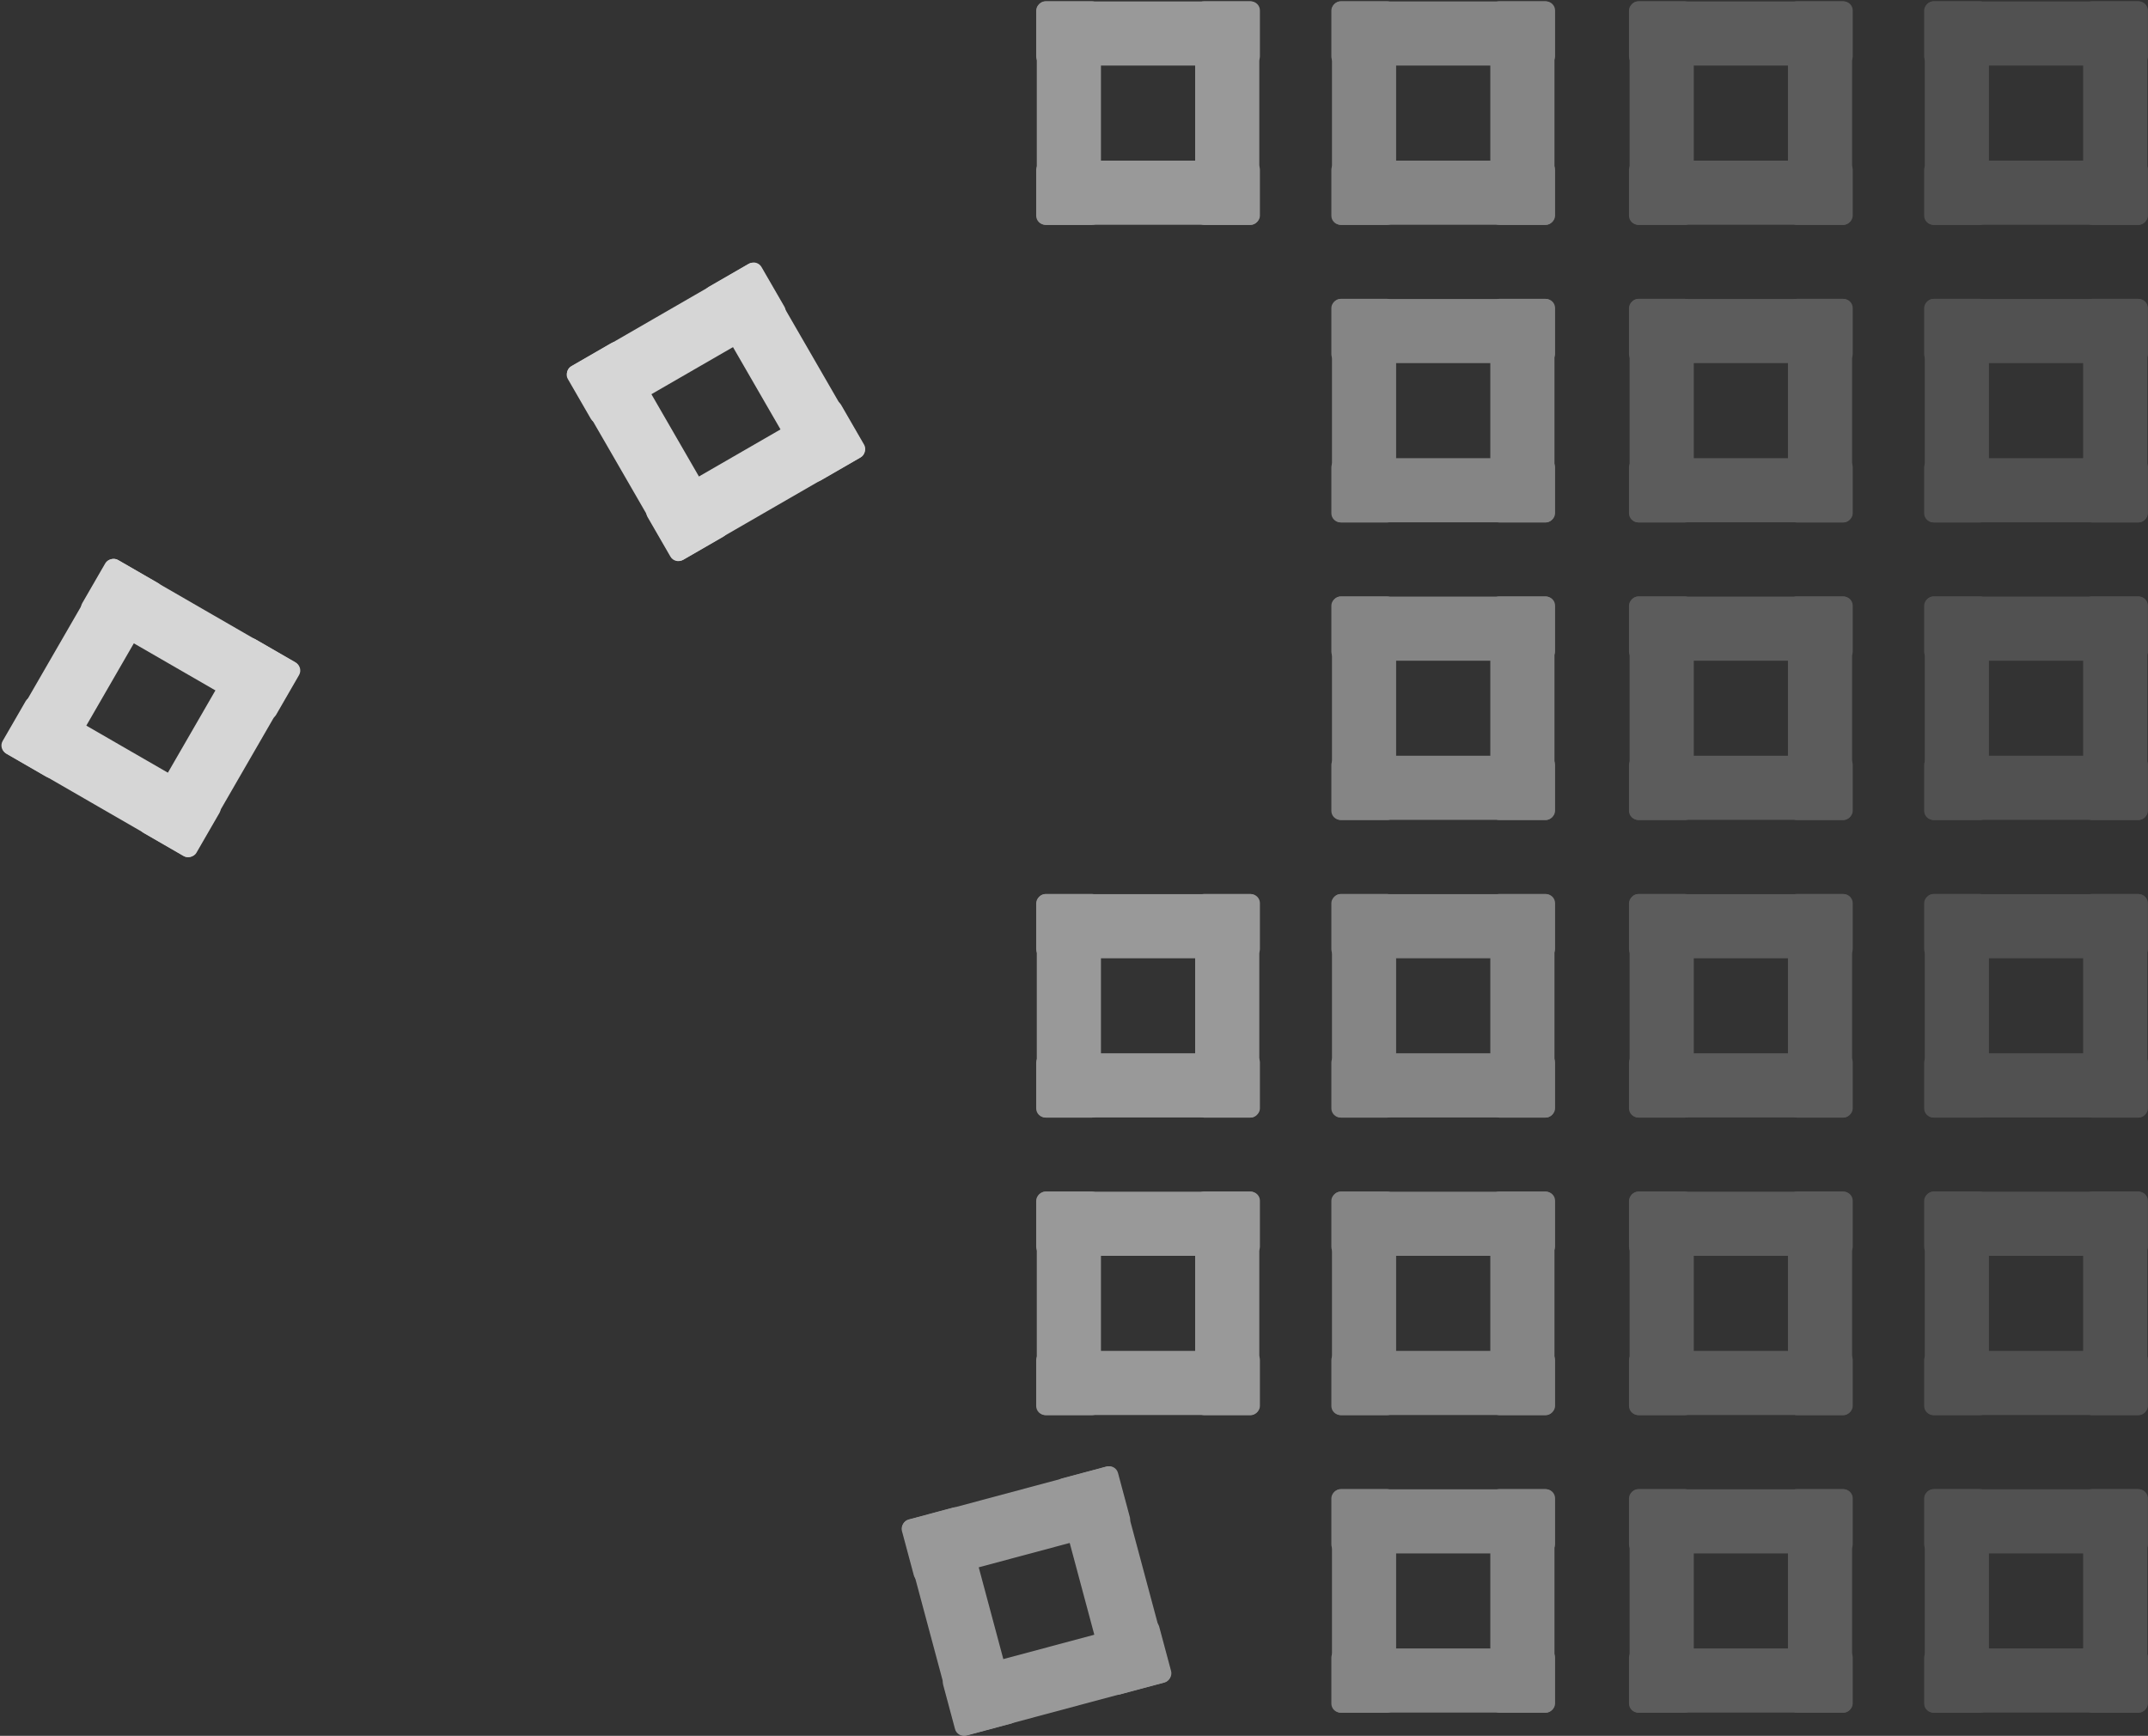 <?xml version="1.0" encoding="UTF-8" standalone="no"?>
<svg width="866px" height="700px" viewBox="0 0 866 700" version="1.1" xmlns="http://www.w3.org/2000/svg" xmlns:xlink="http://www.w3.org/1999/xlink">
    <rect x="0" y="0" width="866" height="700" fill="#333333" stroke="none"/>
    <!-- Generator: Sketch 41.2 (35397) - http://www.bohemiancoding.com/sketch -->
    <title>Group 3</title>
    <desc>Created with Sketch.</desc>
    <defs></defs>
    <g id="Page-1" stroke="none" stroke-width="1" fill="none" fill-rule="evenodd">
        <g id="Artboard" transform="translate(-474, -186)">
            <g id="Group-3" transform="translate(473, 186)">
                <g id="Group" opacity="0.15" transform="translate(777, 120)">
                    <g id="Group-2" fill="#FFFFFF">
                        <rect id="Rectangle" x="0" y="0.508" width="25.868" height="90.195" rx="3.638"></rect>
                        <rect id="Rectangle" transform="translate(44.856, 77.7) rotate(90) translate(-44.856, -77.7) " x="31.922" y="32.602" width="25.868" height="90.195" rx="3.638"></rect>
                        <rect id="Rectangle" x="63.844" y="0.508" width="25.868" height="90.195" rx="3.638"></rect>
                        <rect id="Rectangle" transform="translate(44.856, 13.512) rotate(90) translate(-44.856, -13.512) " x="31.922" y="-31.585" width="25.868" height="90.195" rx="3.638"></rect>
                    </g>
                    <rect id="Rectangle-3" x="24.703" y="25.345" width="40.305" height="40.522" rx="1.582"></rect>
                </g>
                <g id="Group" opacity="0.15" transform="translate(777, 240)">
                    <g id="Group-2" fill="#FFFFFF">
                        <rect id="Rectangle" x="0" y="0.508" width="25.868" height="90.195" rx="3.638"></rect>
                        <rect id="Rectangle" transform="translate(44.856, 77.7) rotate(90) translate(-44.856, -77.7) " x="31.922" y="32.602" width="25.868" height="90.195" rx="3.638"></rect>
                        <rect id="Rectangle" x="63.844" y="0.508" width="25.868" height="90.195" rx="3.638"></rect>
                        <rect id="Rectangle" transform="translate(44.856, 13.512) rotate(90) translate(-44.856, -13.512) " x="31.922" y="-31.585" width="25.868" height="90.195" rx="3.638"></rect>
                    </g>
                    <rect id="Rectangle-3" x="24.703" y="25.345" width="40.305" height="40.522" rx="1.582"></rect>
                </g>
                <g id="Group" opacity="0.15" transform="translate(777, 360)">
                    <g id="Group-2" fill="#FFFFFF">
                        <rect id="Rectangle" x="0" y="0.508" width="25.868" height="90.195" rx="3.638"></rect>
                        <rect id="Rectangle" transform="translate(44.856, 77.7) rotate(90) translate(-44.856, -77.7) " x="31.922" y="32.602" width="25.868" height="90.195" rx="3.638"></rect>
                        <rect id="Rectangle" x="63.844" y="0.508" width="25.868" height="90.195" rx="3.638"></rect>
                        <rect id="Rectangle" transform="translate(44.856, 13.512) rotate(90) translate(-44.856, -13.512) " x="31.922" y="-31.585" width="25.868" height="90.195" rx="3.638"></rect>
                    </g>
                    <rect id="Rectangle-3" x="24.703" y="25.345" width="40.305" height="40.522" rx="1.582"></rect>
                </g>
                <g id="Group" opacity="0.15" transform="translate(777, 480)">
                    <g id="Group-2" fill="#FFFFFF">
                        <rect id="Rectangle" x="0" y="0.508" width="25.868" height="90.195" rx="3.638"></rect>
                        <rect id="Rectangle" transform="translate(44.856, 77.7) rotate(90) translate(-44.856, -77.7) " x="31.922" y="32.602" width="25.868" height="90.195" rx="3.638"></rect>
                        <rect id="Rectangle" x="63.844" y="0.508" width="25.868" height="90.195" rx="3.638"></rect>
                        <rect id="Rectangle" transform="translate(44.856, 13.512) rotate(90) translate(-44.856, -13.512) " x="31.922" y="-31.585" width="25.868" height="90.195" rx="3.638"></rect>
                    </g>
                    <rect id="Rectangle-3" x="24.703" y="25.345" width="40.305" height="40.522" rx="1.582"></rect>
                </g>
                <g id="Group" opacity="0.15" transform="translate(777, 600)">
                    <g id="Group-2" fill="#FFFFFF">
                        <rect id="Rectangle" x="0" y="0.508" width="25.868" height="90.195" rx="3.638"></rect>
                        <rect id="Rectangle" transform="translate(44.856, 77.7) rotate(90) translate(-44.856, -77.7) " x="31.922" y="32.602" width="25.868" height="90.195" rx="3.638"></rect>
                        <rect id="Rectangle" x="63.844" y="0.508" width="25.868" height="90.195" rx="3.638"></rect>
                        <rect id="Rectangle" transform="translate(44.856, 13.512) rotate(90) translate(-44.856, -13.512) " x="31.922" y="-31.585" width="25.868" height="90.195" rx="3.638"></rect>
                    </g>
                    <rect id="Rectangle-3" x="24.703" y="25.345" width="40.305" height="40.522" rx="1.582"></rect>
                </g>
                <g id="Group" opacity="0.15" transform="translate(777, 0)">
                    <g id="Group-2" fill="#FFFFFF">
                        <rect id="Rectangle" x="0" y="0.508" width="25.868" height="90.195" rx="3.638"></rect>
                        <rect id="Rectangle" transform="translate(44.856, 77.7) rotate(90) translate(-44.856, -77.7) " x="31.922" y="32.602" width="25.868" height="90.195" rx="3.638"></rect>
                        <rect id="Rectangle" x="63.844" y="0.508" width="25.868" height="90.195" rx="3.638"></rect>
                        <rect id="Rectangle" transform="translate(44.856, 13.512) rotate(90) translate(-44.856, -13.512) " x="31.922" y="-31.585" width="25.868" height="90.195" rx="3.638"></rect>
                    </g>
                    <rect id="Rectangle-3" x="24.703" y="25.345" width="40.305" height="40.522" rx="1.582"></rect>
                </g>
                <g id="Group" opacity="0.2" transform="translate(658, 120)">
                    <g id="Group-2" fill="#FFFFFF">
                        <rect id="Rectangle" x="0" y="0.508" width="25.868" height="90.195" rx="3.638"></rect>
                        <rect id="Rectangle" transform="translate(44.856, 77.7) rotate(90) translate(-44.856, -77.7) " x="31.922" y="32.602" width="25.868" height="90.195" rx="3.638"></rect>
                        <rect id="Rectangle" x="63.844" y="0.508" width="25.868" height="90.195" rx="3.638"></rect>
                        <rect id="Rectangle" transform="translate(44.856, 13.512) rotate(90) translate(-44.856, -13.512) " x="31.922" y="-31.585" width="25.868" height="90.195" rx="3.638"></rect>
                    </g>
                    <rect id="Rectangle-3" x="24.703" y="25.345" width="40.305" height="40.522" rx="1.582"></rect>
                </g>
                <g id="Group" opacity="0.2" transform="translate(658, 240)">
                    <g id="Group-2" fill="#FFFFFF">
                        <rect id="Rectangle" x="0" y="0.508" width="25.868" height="90.195" rx="3.638"></rect>
                        <rect id="Rectangle" transform="translate(44.856, 77.7) rotate(90) translate(-44.856, -77.7) " x="31.922" y="32.602" width="25.868" height="90.195" rx="3.638"></rect>
                        <rect id="Rectangle" x="63.844" y="0.508" width="25.868" height="90.195" rx="3.638"></rect>
                        <rect id="Rectangle" transform="translate(44.856, 13.512) rotate(90) translate(-44.856, -13.512) " x="31.922" y="-31.585" width="25.868" height="90.195" rx="3.638"></rect>
                    </g>
                    <rect id="Rectangle-3" x="24.703" y="25.345" width="40.305" height="40.522" rx="1.582"></rect>
                </g>
                <g id="Group" opacity="0.2" transform="translate(658, 360)">
                    <g id="Group-2" fill="#FFFFFF">
                        <rect id="Rectangle" x="0" y="0.508" width="25.868" height="90.195" rx="3.638"></rect>
                        <rect id="Rectangle" transform="translate(44.856, 77.7) rotate(90) translate(-44.856, -77.7) " x="31.922" y="32.602" width="25.868" height="90.195" rx="3.638"></rect>
                        <rect id="Rectangle" x="63.844" y="0.508" width="25.868" height="90.195" rx="3.638"></rect>
                        <rect id="Rectangle" transform="translate(44.856, 13.512) rotate(90) translate(-44.856, -13.512) " x="31.922" y="-31.585" width="25.868" height="90.195" rx="3.638"></rect>
                    </g>
                    <rect id="Rectangle-3" x="24.703" y="25.345" width="40.305" height="40.522" rx="1.582"></rect>
                </g>
                <g id="Group" opacity="0.2" transform="translate(658, 480)">
                    <g id="Group-2" fill="#FFFFFF">
                        <rect id="Rectangle" x="0" y="0.508" width="25.868" height="90.195" rx="3.638"></rect>
                        <rect id="Rectangle" transform="translate(44.856, 77.7) rotate(90) translate(-44.856, -77.7) " x="31.922" y="32.602" width="25.868" height="90.195" rx="3.638"></rect>
                        <rect id="Rectangle" x="63.844" y="0.508" width="25.868" height="90.195" rx="3.638"></rect>
                        <rect id="Rectangle" transform="translate(44.856, 13.512) rotate(90) translate(-44.856, -13.512) " x="31.922" y="-31.585" width="25.868" height="90.195" rx="3.638"></rect>
                    </g>
                    <rect id="Rectangle-3" x="24.703" y="25.345" width="40.305" height="40.522" rx="1.582"></rect>
                </g>
                <g id="Group" opacity="0.2" transform="translate(658, 600)">
                    <g id="Group-2" fill="#FFFFFF">
                        <rect id="Rectangle" x="0" y="0.508" width="25.868" height="90.195" rx="3.638"></rect>
                        <rect id="Rectangle" transform="translate(44.856, 77.7) rotate(90) translate(-44.856, -77.7) " x="31.922" y="32.602" width="25.868" height="90.195" rx="3.638"></rect>
                        <rect id="Rectangle" x="63.844" y="0.508" width="25.868" height="90.195" rx="3.638"></rect>
                        <rect id="Rectangle" transform="translate(44.856, 13.512) rotate(90) translate(-44.856, -13.512) " x="31.922" y="-31.585" width="25.868" height="90.195" rx="3.638"></rect>
                    </g>
                    <rect id="Rectangle-3" x="24.703" y="25.345" width="40.305" height="40.522" rx="1.582"></rect>
                </g>
                <g id="Group" opacity="0.2" transform="translate(658, 0)">
                    <g id="Group-2" fill="#FFFFFF">
                        <rect id="Rectangle" x="0" y="0.508" width="25.868" height="90.195" rx="3.638"></rect>
                        <rect id="Rectangle" transform="translate(44.856, 77.7) rotate(90) translate(-44.856, -77.7) " x="31.922" y="32.602" width="25.868" height="90.195" rx="3.638"></rect>
                        <rect id="Rectangle" x="63.844" y="0.508" width="25.868" height="90.195" rx="3.638"></rect>
                        <rect id="Rectangle" transform="translate(44.856, 13.512) rotate(90) translate(-44.856, -13.512) " x="31.922" y="-31.585" width="25.868" height="90.195" rx="3.638"></rect>
                    </g>
                    <rect id="Rectangle-3" x="24.703" y="25.345" width="40.305" height="40.522" rx="1.582"></rect>
                </g>
                <g id="Group" opacity="0.4" transform="translate(538, 120)">
                    <g id="Group-2" fill="#FFFFFF">
                        <rect id="Rectangle" x="0" y="0.508" width="25.868" height="90.195" rx="3.638"></rect>
                        <rect id="Rectangle" transform="translate(44.856, 77.7) rotate(90) translate(-44.856, -77.7) " x="31.922" y="32.602" width="25.868" height="90.195" rx="3.638"></rect>
                        <rect id="Rectangle" x="63.844" y="0.508" width="25.868" height="90.195" rx="3.638"></rect>
                        <rect id="Rectangle" transform="translate(44.856, 13.512) rotate(90) translate(-44.856, -13.512) " x="31.922" y="-31.585" width="25.868" height="90.195" rx="3.638"></rect>
                    </g>
                    <rect id="Rectangle-3" x="24.703" y="25.345" width="40.305" height="40.522" rx="1.582"></rect>
                </g>
                <g id="Group" opacity="0.4" transform="translate(538, 240)">
                    <g id="Group-2" fill="#FFFFFF">
                        <rect id="Rectangle" x="0" y="0.508" width="25.868" height="90.195" rx="3.638"></rect>
                        <rect id="Rectangle" transform="translate(44.856, 77.7) rotate(90) translate(-44.856, -77.7) " x="31.922" y="32.602" width="25.868" height="90.195" rx="3.638"></rect>
                        <rect id="Rectangle" x="63.844" y="0.508" width="25.868" height="90.195" rx="3.638"></rect>
                        <rect id="Rectangle" transform="translate(44.856, 13.512) rotate(90) translate(-44.856, -13.512) " x="31.922" y="-31.585" width="25.868" height="90.195" rx="3.638"></rect>
                    </g>
                    <rect id="Rectangle-3" x="24.703" y="25.345" width="40.305" height="40.522" rx="1.582"></rect>
                </g>
                <g id="Group" opacity="0.4" transform="translate(538, 360)">
                    <g id="Group-2" fill="#FFFFFF">
                        <rect id="Rectangle" x="0" y="0.508" width="25.868" height="90.195" rx="3.638"></rect>
                        <rect id="Rectangle" transform="translate(44.856, 77.7) rotate(90) translate(-44.856, -77.7) " x="31.922" y="32.602" width="25.868" height="90.195" rx="3.638"></rect>
                        <rect id="Rectangle" x="63.844" y="0.508" width="25.868" height="90.195" rx="3.638"></rect>
                        <rect id="Rectangle" transform="translate(44.856, 13.512) rotate(90) translate(-44.856, -13.512) " x="31.922" y="-31.585" width="25.868" height="90.195" rx="3.638"></rect>
                    </g>
                    <rect id="Rectangle-3" x="24.703" y="25.345" width="40.305" height="40.522" rx="1.582"></rect>
                </g>
                <g id="Group" opacity="0.4" transform="translate(538, 480)">
                    <g id="Group-2" fill="#FFFFFF">
                        <rect id="Rectangle" x="0" y="0.508" width="25.868" height="90.195" rx="3.638"></rect>
                        <rect id="Rectangle" transform="translate(44.856, 77.7) rotate(90) translate(-44.856, -77.7) " x="31.922" y="32.602" width="25.868" height="90.195" rx="3.638"></rect>
                        <rect id="Rectangle" x="63.844" y="0.508" width="25.868" height="90.195" rx="3.638"></rect>
                        <rect id="Rectangle" transform="translate(44.856, 13.512) rotate(90) translate(-44.856, -13.512) " x="31.922" y="-31.585" width="25.868" height="90.195" rx="3.638"></rect>
                    </g>
                    <rect id="Rectangle-3" x="24.703" y="25.345" width="40.305" height="40.522" rx="1.582"></rect>
                </g>
                <g id="Group" opacity="0.4" transform="translate(538, 600)">
                    <g id="Group-2" fill="#FFFFFF">
                        <rect id="Rectangle" x="0" y="0.508" width="25.868" height="90.195" rx="3.638"></rect>
                        <rect id="Rectangle" transform="translate(44.856, 77.7) rotate(90) translate(-44.856, -77.7) " x="31.922" y="32.602" width="25.868" height="90.195" rx="3.638"></rect>
                        <rect id="Rectangle" x="63.844" y="0.508" width="25.868" height="90.195" rx="3.638"></rect>
                        <rect id="Rectangle" transform="translate(44.856, 13.512) rotate(90) translate(-44.856, -13.512) " x="31.922" y="-31.585" width="25.868" height="90.195" rx="3.638"></rect>
                    </g>
                    <rect id="Rectangle-3" x="24.703" y="25.345" width="40.305" height="40.522" rx="1.582"></rect>
                </g>
                <g id="Group" opacity="0.4" transform="translate(538, 0)">
                    <g id="Group-2" fill="#FFFFFF">
                        <rect id="Rectangle" x="0" y="0.508" width="25.868" height="90.195" rx="3.638"></rect>
                        <rect id="Rectangle" transform="translate(44.856, 77.7) rotate(90) translate(-44.856, -77.7) " x="31.922" y="32.602" width="25.868" height="90.195" rx="3.638"></rect>
                        <rect id="Rectangle" x="63.844" y="0.508" width="25.868" height="90.195" rx="3.638"></rect>
                        <rect id="Rectangle" transform="translate(44.856, 13.512) rotate(90) translate(-44.856, -13.512) " x="31.922" y="-31.585" width="25.868" height="90.195" rx="3.638"></rect>
                    </g>
                    <rect id="Rectangle-3" x="24.703" y="25.345" width="40.305" height="40.522" rx="1.582"></rect>
                </g>
                <g id="Group" opacity="0.5" transform="translate(419, 360)">
                    <g id="Group-2" fill="#FFFFFF">
                        <rect id="Rectangle" x="0" y="0.508" width="25.868" height="90.195" rx="3.638"></rect>
                        <rect id="Rectangle" transform="translate(44.856, 77.7) rotate(90) translate(-44.856, -77.7) " x="31.922" y="32.602" width="25.868" height="90.195" rx="3.638"></rect>
                        <rect id="Rectangle" x="63.844" y="0.508" width="25.868" height="90.195" rx="3.638"></rect>
                        <rect id="Rectangle" transform="translate(44.856, 13.512) rotate(90) translate(-44.856, -13.512) " x="31.922" y="-31.585" width="25.868" height="90.195" rx="3.638"></rect>
                    </g>
                    <rect id="Rectangle-3" x="24.703" y="25.345" width="40.305" height="40.522" rx="1.582"></rect>
                </g>
                <g id="Group" opacity="0.5" transform="translate(419, 480)">
                    <g id="Group-2" fill="#FFFFFF">
                        <rect id="Rectangle" x="0" y="0.508" width="25.868" height="90.195" rx="3.638"></rect>
                        <rect id="Rectangle" transform="translate(44.856, 77.7) rotate(90) translate(-44.856, -77.7) " x="31.922" y="32.602" width="25.868" height="90.195" rx="3.638"></rect>
                        <rect id="Rectangle" x="63.844" y="0.508" width="25.868" height="90.195" rx="3.638"></rect>
                        <rect id="Rectangle" transform="translate(44.856, 13.512) rotate(90) translate(-44.856, -13.512) " x="31.922" y="-31.585" width="25.868" height="90.195" rx="3.638"></rect>
                    </g>
                    <rect id="Rectangle-3" x="24.703" y="25.345" width="40.305" height="40.522" rx="1.582"></rect>
                </g>
                <g id="Group" opacity="0.5" transform="translate(419, 645.5) rotate(-15) translate(-419, -645.5) translate(374, 600)">
                    <g id="Group-2" fill="#FFFFFF">
                        <rect id="Rectangle" x="0" y="0.508" width="25.868" height="90.195" rx="3.638"></rect>
                        <rect id="Rectangle" transform="translate(44.856, 77.7) rotate(90) translate(-44.856, -77.7) " x="31.922" y="32.602" width="25.868" height="90.195" rx="3.638"></rect>
                        <rect id="Rectangle" x="63.844" y="0.508" width="25.868" height="90.195" rx="3.638"></rect>
                        <rect id="Rectangle" transform="translate(44.856, 13.512) rotate(90) translate(-44.856, -13.512) " x="31.922" y="-31.585" width="25.868" height="90.195" rx="3.638"></rect>
                    </g>
                    <rect id="Rectangle-3" x="24.703" y="25.345" width="40.305" height="40.522" rx="1.582"></rect>
                </g>
                <g id="Group" opacity="0.5" transform="translate(419, 0)">
                    <g id="Group-2" fill="#FFFFFF">
                        <rect id="Rectangle" x="0" y="0.508" width="25.868" height="90.195" rx="3.638"></rect>
                        <rect id="Rectangle" transform="translate(44.856, 77.7) rotate(90) translate(-44.856, -77.7) " x="31.922" y="32.602" width="25.868" height="90.195" rx="3.638"></rect>
                        <rect id="Rectangle" x="63.844" y="0.508" width="25.868" height="90.195" rx="3.638"></rect>
                        <rect id="Rectangle" transform="translate(44.856, 13.512) rotate(90) translate(-44.856, -13.512) " x="31.922" y="-31.585" width="25.868" height="90.195" rx="3.638"></rect>
                    </g>
                    <rect id="Rectangle-3" x="24.703" y="25.345" width="40.305" height="40.522" rx="1.582"></rect>
                </g>
                <g id="Group" opacity="0.8" transform="translate(62, 285.5) rotate(30) translate(-62, -285.5) translate(17, 240)">
                    <g id="Group-2" fill="#FFFFFF">
                        <rect id="Rectangle" x="0" y="0.508" width="25.868" height="90.195" rx="3.638"></rect>
                        <rect id="Rectangle" transform="translate(44.856, 77.7) rotate(90) translate(-44.856, -77.7) " x="31.922" y="32.602" width="25.868" height="90.195" rx="3.638"></rect>
                        <rect id="Rectangle" x="63.844" y="0.508" width="25.868" height="90.195" rx="3.638"></rect>
                        <rect id="Rectangle" transform="translate(44.856, 13.512) rotate(90) translate(-44.856, -13.512) " x="31.922" y="-31.585" width="25.868" height="90.195" rx="3.638"></rect>
                    </g>
                    <rect id="Rectangle-3" x="24.703" y="25.345" width="40.305" height="40.522" rx="1.582"></rect>
                </g>
                <g id="Group" opacity="0.8" transform="translate(289.721, 165.904) rotate(-30) translate(-289.721, -165.904) translate(244.721, 120.404)">
                    <g id="Group-2" fill="#FFFFFF">
                        <rect id="Rectangle" x="0" y="0.508" width="25.868" height="90.195" rx="3.638"></rect>
                        <rect id="Rectangle" transform="translate(44.856, 77.7) rotate(90) translate(-44.856, -77.7) " x="31.922" y="32.602" width="25.868" height="90.195" rx="3.638"></rect>
                        <rect id="Rectangle" x="63.844" y="0.508" width="25.868" height="90.195" rx="3.638"></rect>
                        <rect id="Rectangle" transform="translate(44.856, 13.512) rotate(90) translate(-44.856, -13.512) " x="31.922" y="-31.585" width="25.868" height="90.195" rx="3.638"></rect>
                    </g>
                    <rect id="Rectangle-3" x="24.703" y="25.345" width="40.305" height="40.522" rx="1.582"></rect>
                </g>
            </g>
        </g>
    </g>
</svg>